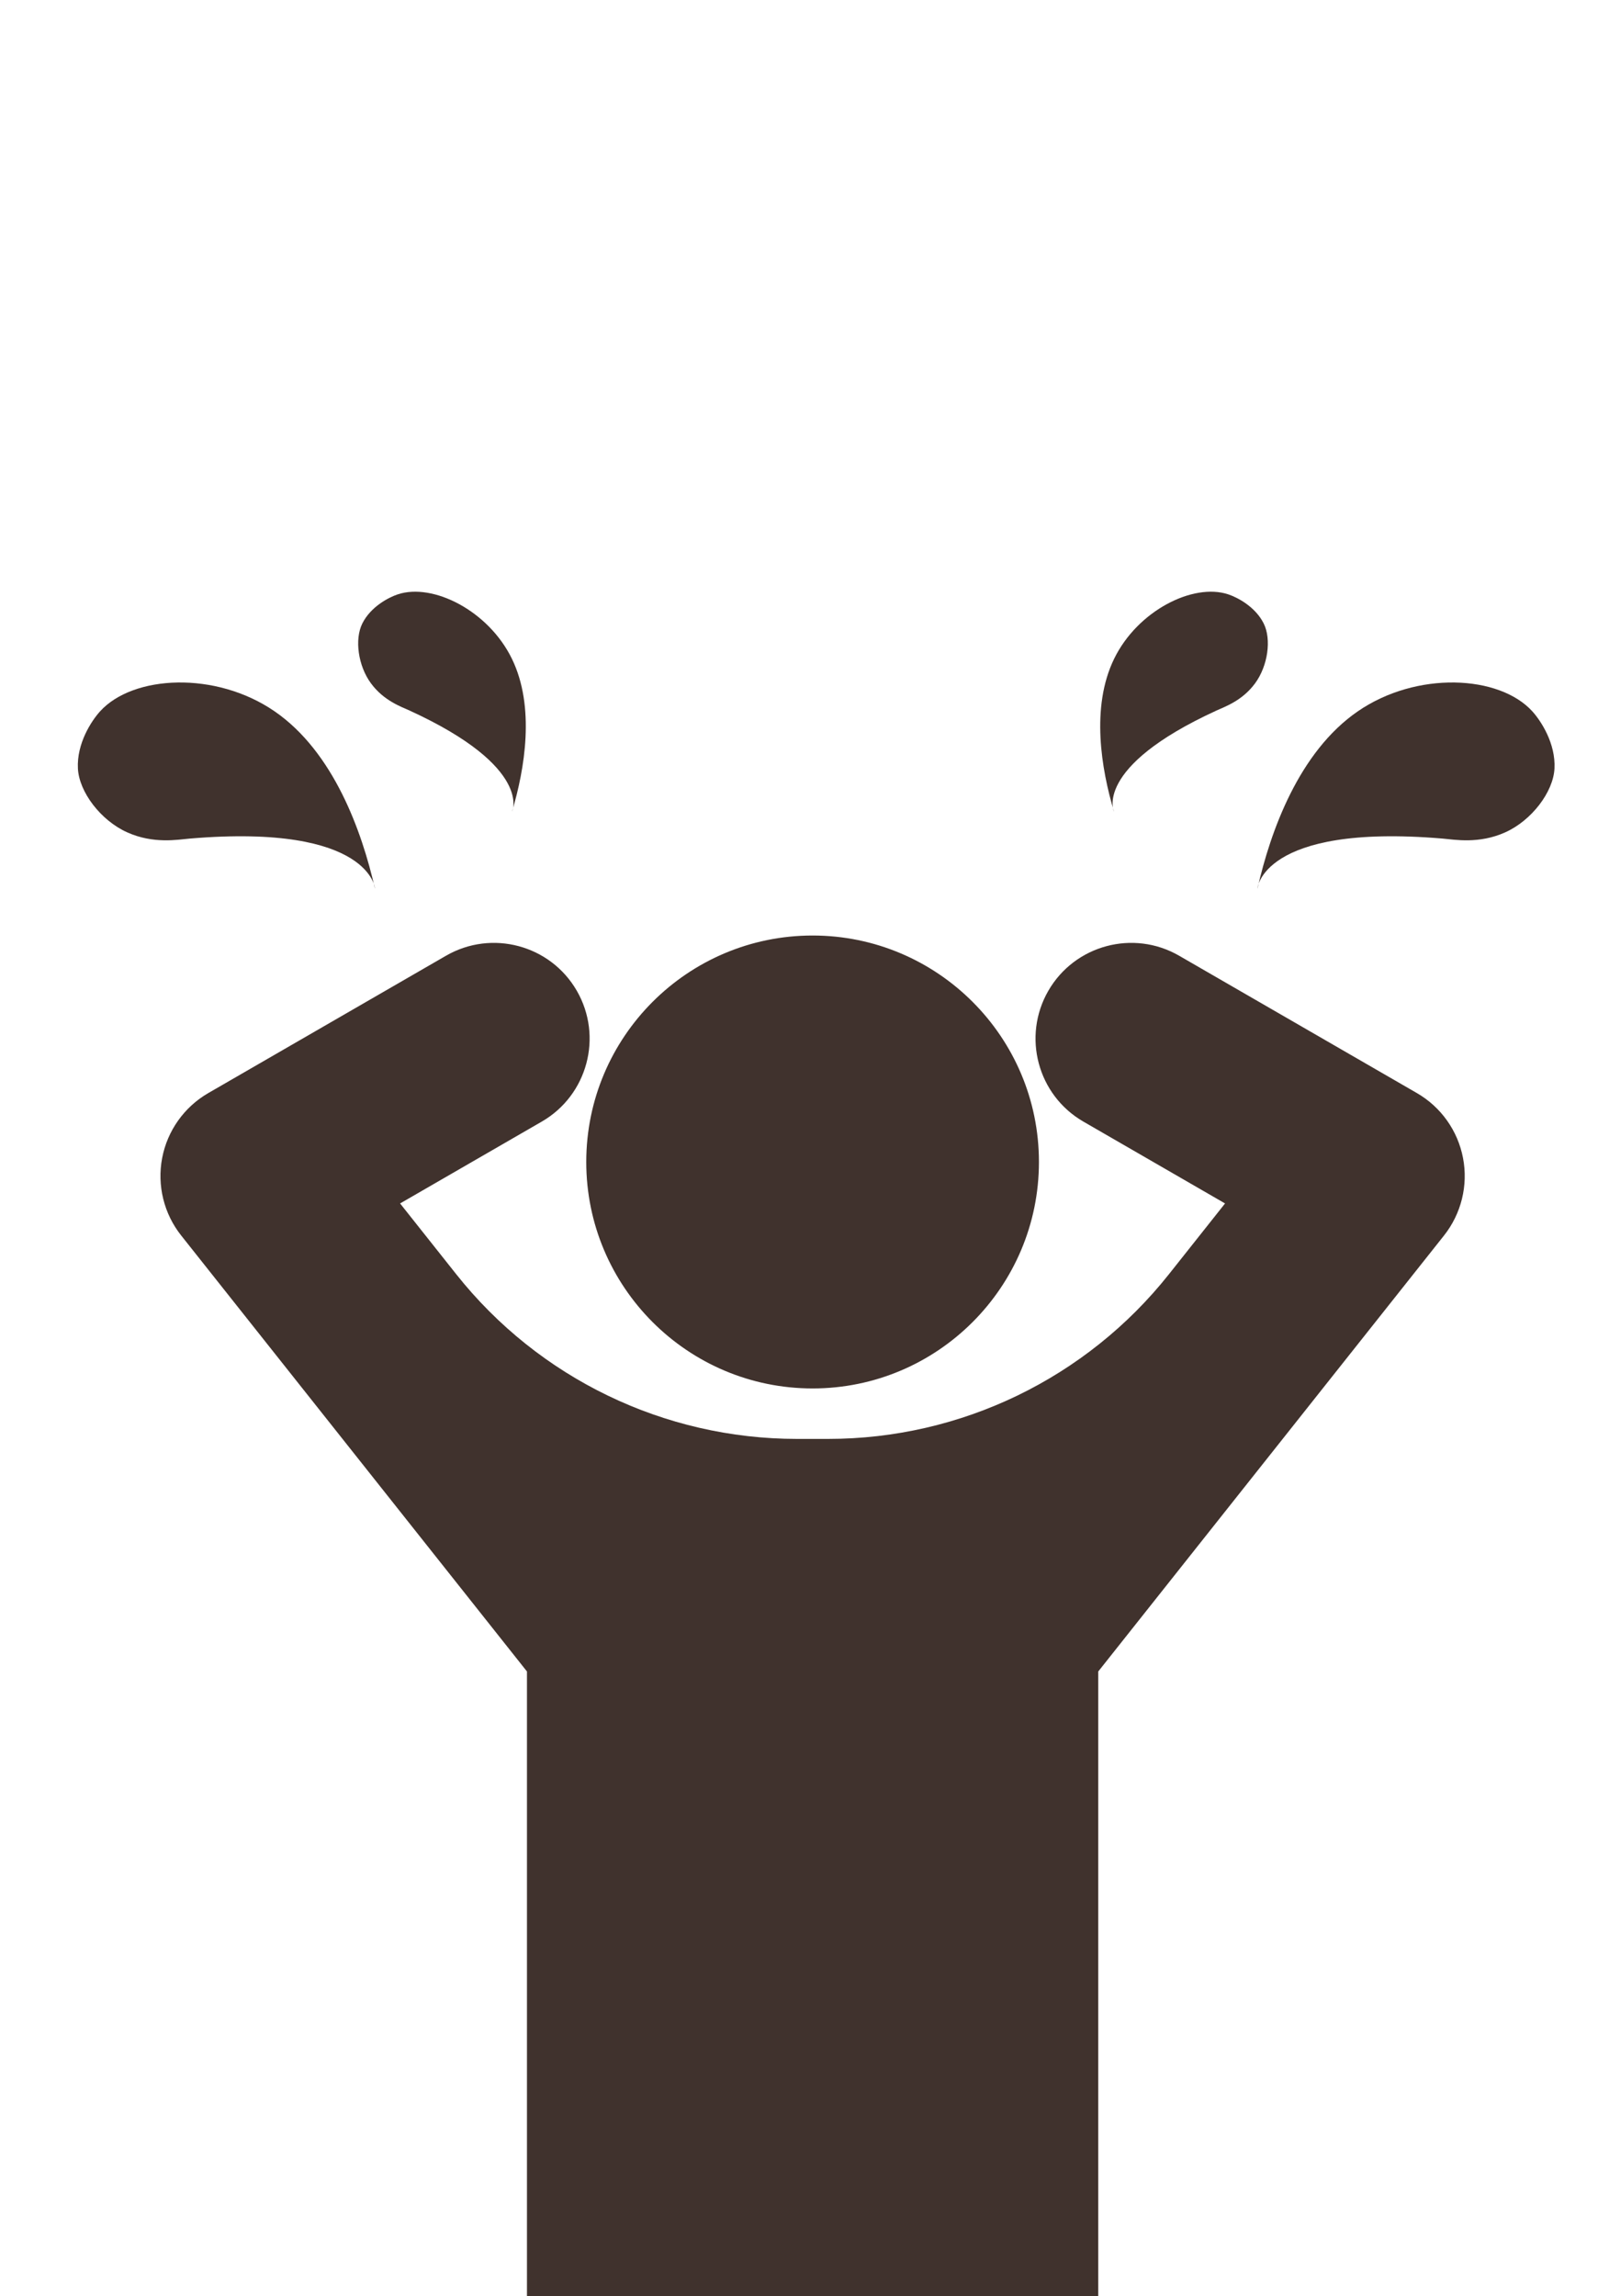 <svg width="94" height="135" viewBox="0 0 94 135" fill="none" xmlns="http://www.w3.org/2000/svg">
<path fill-rule="evenodd" clip-rule="evenodd" d="M30.997 135H64.603V98.268L84.941 72.638C85.959 71.355 86.368 69.692 86.061 68.084C85.755 66.476 84.763 65.08 83.345 64.262L69.359 56.187C66.668 54.634 63.222 55.557 61.667 58.248C60.114 60.94 61.037 64.386 63.728 65.94L72.062 70.752C72.062 70.752 70.611 72.582 68.762 74.911C63.907 81.029 56.525 84.595 48.714 84.595H46.883C39.073 84.595 31.691 81.029 26.836 74.911C24.988 72.582 23.535 70.752 23.535 70.752L31.869 65.94C34.56 64.387 35.483 60.94 33.93 58.248C32.376 55.557 28.93 54.634 26.238 56.187L12.254 64.262C10.836 65.081 9.844 66.477 9.538 68.084C9.232 69.693 9.641 71.356 10.659 72.638L30.998 98.268V135H30.997ZM47.8 55C40.451 55 34.486 60.965 34.486 68.314C34.486 75.662 40.451 81.628 47.8 81.628C55.148 81.628 61.114 75.662 61.114 68.314C61.114 60.965 55.148 55 47.8 55Z" fill="#40322D"/>
<path d="M84.852 49.3C74.139 48.397 73.948 52.33 73.969 52.239C74.733 48.876 76.4 44.212 79.863 41.825C83.326 39.437 88.195 39.682 90.136 41.82C90.649 42.384 91.516 43.712 91.44 45.183C91.369 46.563 90.098 48.235 88.544 48.934C86.991 49.632 85.565 49.361 84.851 49.3L84.852 49.3Z" fill="#40322D"/>
<path d="M11.171 49.3C21.884 48.397 22.075 52.33 22.054 52.239C21.29 48.876 19.623 44.212 16.16 41.825C12.697 39.437 7.827 39.682 5.887 41.82C5.374 42.384 4.507 43.712 4.583 45.183C4.654 46.563 5.925 48.235 7.479 48.933C9.032 49.632 10.458 49.361 11.172 49.3L11.171 49.3Z" fill="#40322D"/>
<path d="M24.097 41.776C31.428 45.136 30.102 47.775 30.122 47.708C30.863 45.23 31.494 41.569 30.113 38.732C28.731 35.896 25.46 34.26 23.404 34.941C22.861 35.12 21.805 35.668 21.312 36.657C20.849 37.584 21.063 39.145 21.821 40.174C22.578 41.203 23.609 41.552 24.098 41.776L24.097 41.776Z" fill="#40322D"/>
<path d="M71.552 41.776C64.221 45.136 65.547 47.775 65.527 47.708C64.785 45.23 64.154 41.569 65.536 38.732C66.918 35.896 70.189 34.26 72.245 34.941C72.787 35.12 73.844 35.668 74.336 36.657C74.799 37.584 74.585 39.145 73.828 40.174C73.07 41.203 72.04 41.552 71.55 41.776L71.552 41.776Z" fill="#40322D"/>
</svg>
